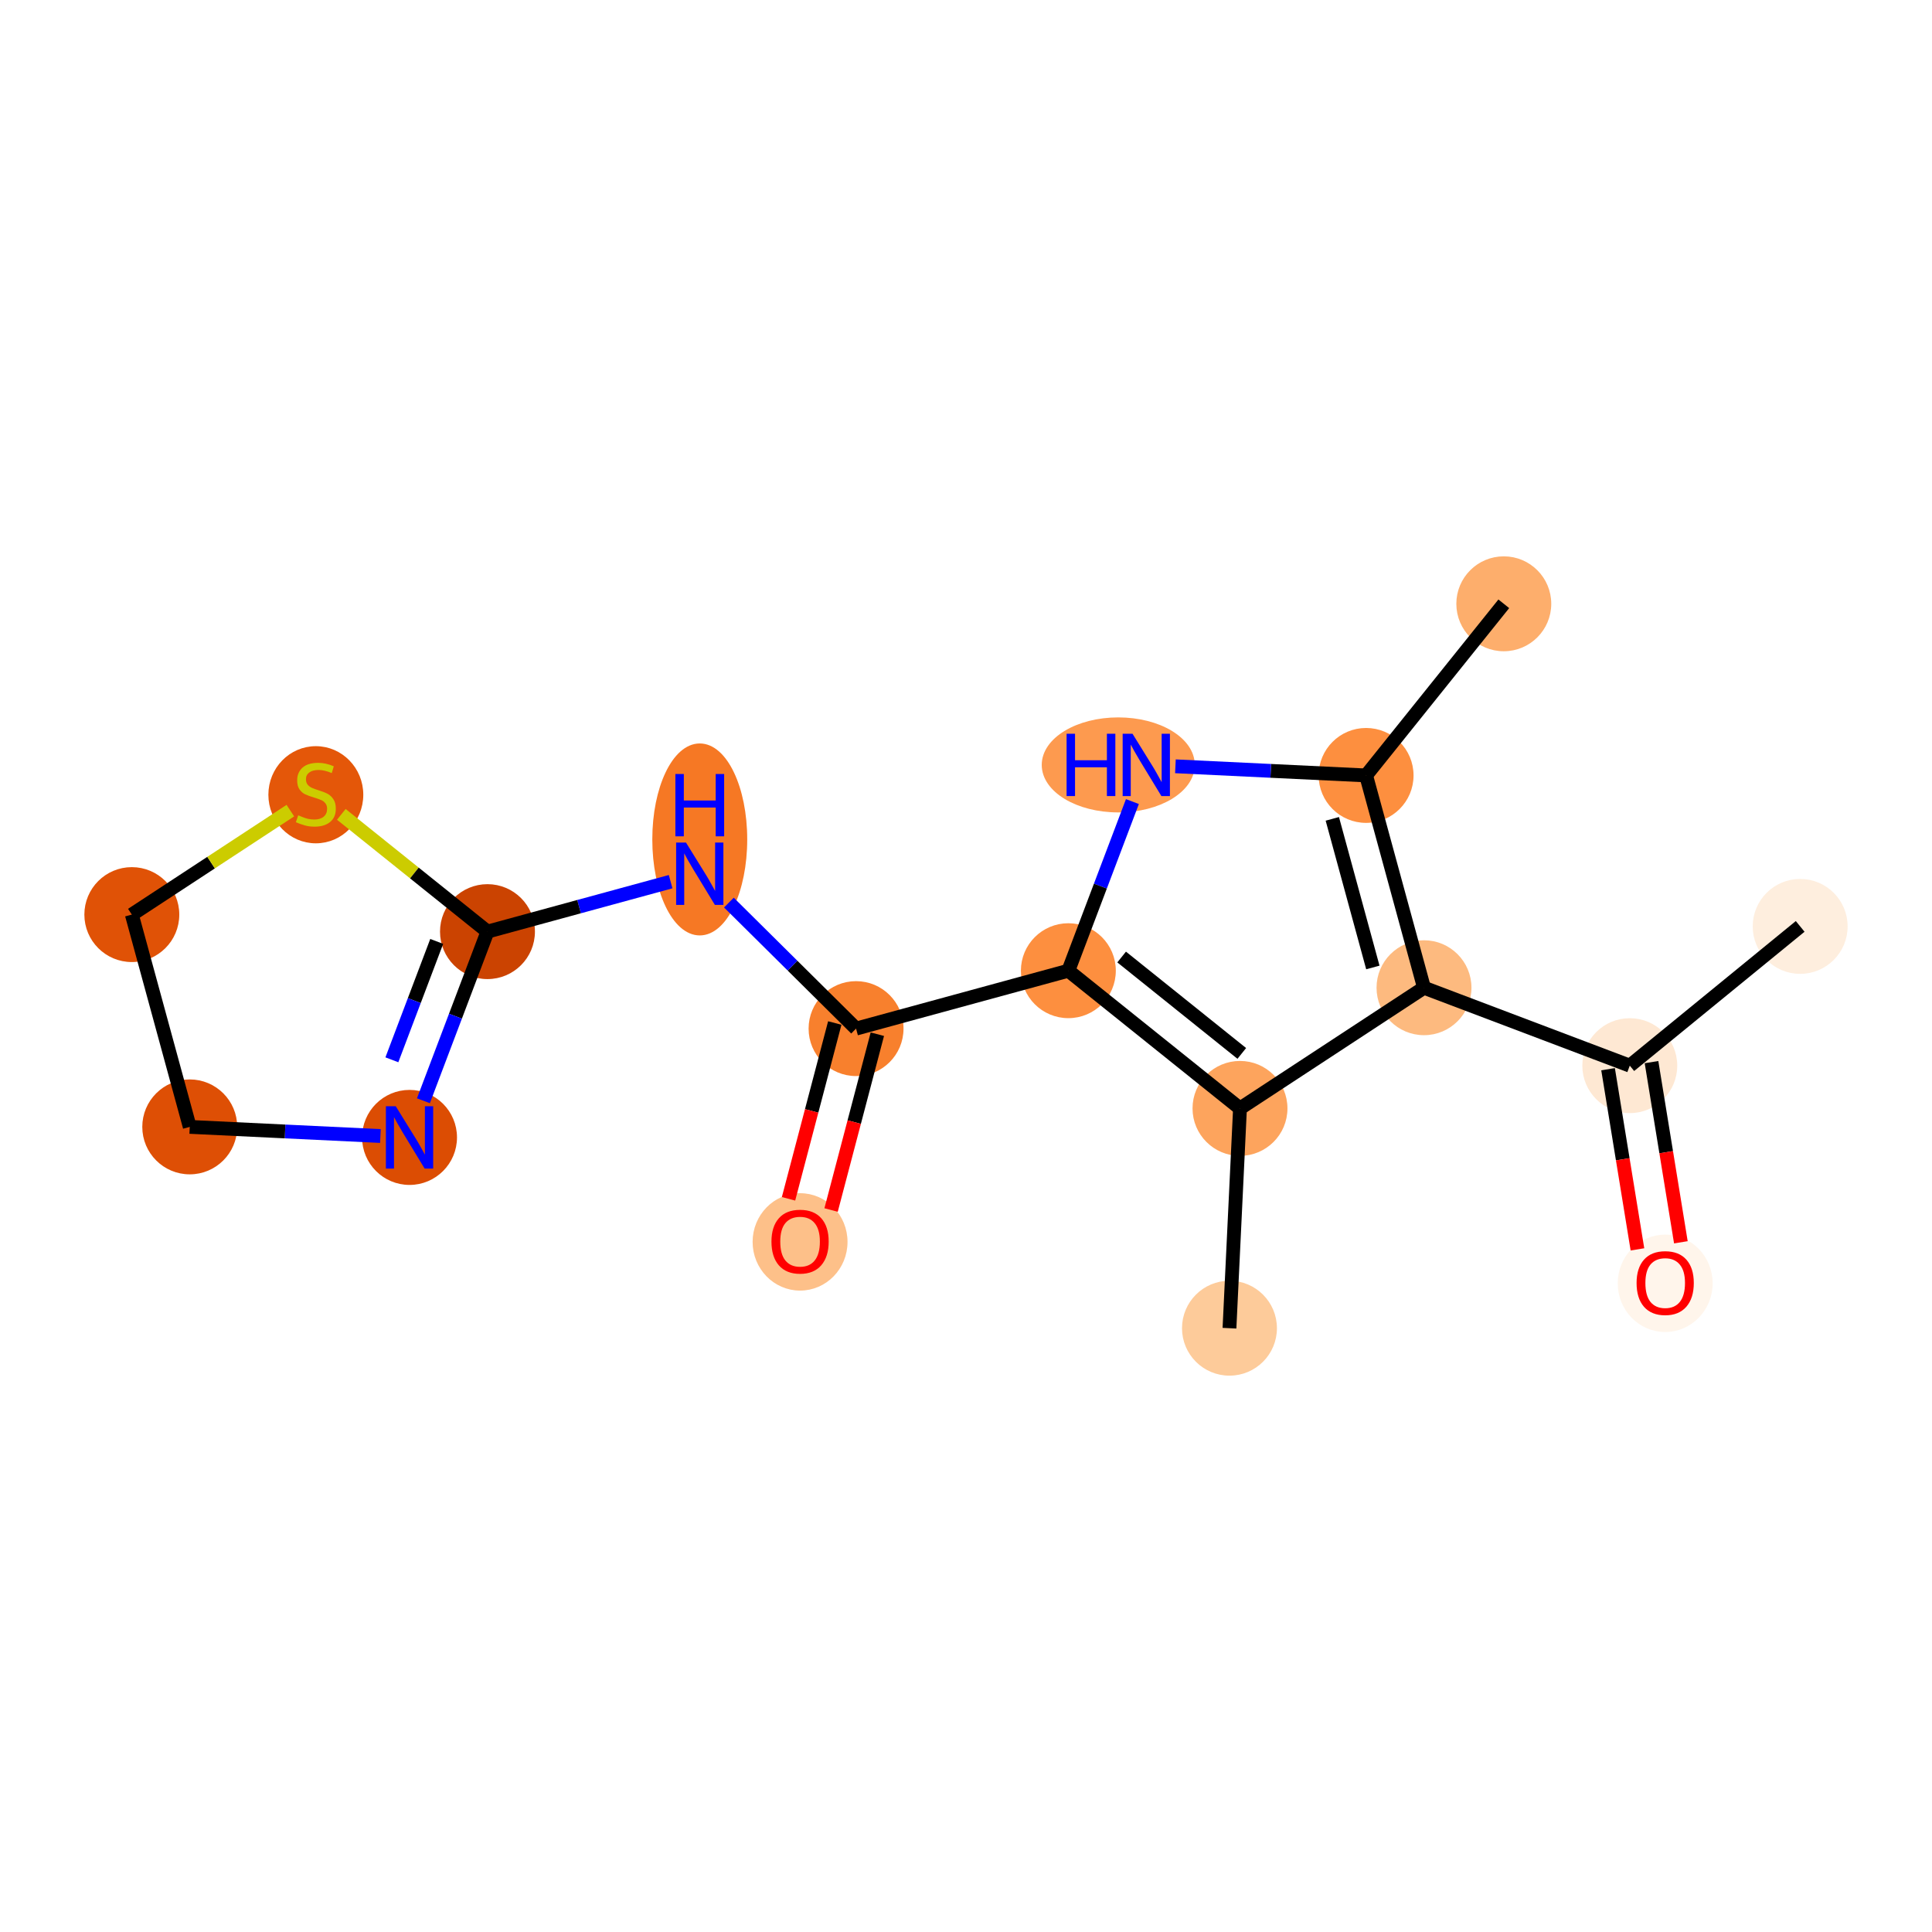 <?xml version='1.0' encoding='iso-8859-1'?>
<svg version='1.1' baseProfile='full'
              xmlns='http://www.w3.org/2000/svg'
                      xmlns:rdkit='http://www.rdkit.org/xml'
                      xmlns:xlink='http://www.w3.org/1999/xlink'
                  xml:space='preserve'
width='280px' height='280px' viewBox='0 0 280 280'>
<!-- END OF HEADER -->
<rect style='opacity:1.0;fill:#FFFFFF;stroke:none' width='280' height='280' x='0' y='0'> </rect>
<ellipse cx='260.894' cy='134.261' rx='6.378' ry='6.378'  style='fill:#FEEEDE;fill-rule:evenodd;stroke:#FEEEDE;stroke-width:1.0px;stroke-linecap:butt;stroke-linejoin:miter;stroke-opacity:1' />
<ellipse cx='236.201' cy='154.443' rx='6.378' ry='6.378'  style='fill:#FEE8D3;fill-rule:evenodd;stroke:#FEE8D3;stroke-width:1.0px;stroke-linecap:butt;stroke-linejoin:miter;stroke-opacity:1' />
<ellipse cx='241.332' cy='185.989' rx='6.378' ry='6.558'  style='fill:#FFF5EB;fill-rule:evenodd;stroke:#FFF5EB;stroke-width:1.0px;stroke-linecap:butt;stroke-linejoin:miter;stroke-opacity:1' />
<ellipse cx='206.377' cy='143.149' rx='6.378' ry='6.378'  style='fill:#FDBA7F;fill-rule:evenodd;stroke:#FDBA7F;stroke-width:1.0px;stroke-linecap:butt;stroke-linejoin:miter;stroke-opacity:1' />
<ellipse cx='197.984' cy='112.381' rx='6.378' ry='6.378'  style='fill:#FD8F3F;fill-rule:evenodd;stroke:#FD8F3F;stroke-width:1.0px;stroke-linecap:butt;stroke-linejoin:miter;stroke-opacity:1' />
<ellipse cx='217.941' cy='87.507' rx='6.378' ry='6.378'  style='fill:#FDAE6C;fill-rule:evenodd;stroke:#FDAE6C;stroke-width:1.0px;stroke-linecap:butt;stroke-linejoin:miter;stroke-opacity:1' />
<ellipse cx='162.066' cy='110.856' rx='10.59' ry='6.386'  style='fill:#FD9A4F;fill-rule:evenodd;stroke:#FD9A4F;stroke-width:1.0px;stroke-linecap:butt;stroke-linejoin:miter;stroke-opacity:1' />
<ellipse cx='154.834' cy='140.681' rx='6.378' ry='6.378'  style='fill:#FD8F3F;fill-rule:evenodd;stroke:#FD8F3F;stroke-width:1.0px;stroke-linecap:butt;stroke-linejoin:miter;stroke-opacity:1' />
<ellipse cx='124.067' cy='149.074' rx='6.378' ry='6.378'  style='fill:#F8802D;fill-rule:evenodd;stroke:#F8802D;stroke-width:1.0px;stroke-linecap:butt;stroke-linejoin:miter;stroke-opacity:1' />
<ellipse cx='115.952' cy='179.985' rx='6.378' ry='6.558'  style='fill:#FDC089;fill-rule:evenodd;stroke:#FDC089;stroke-width:1.0px;stroke-linecap:butt;stroke-linejoin:miter;stroke-opacity:1' />
<ellipse cx='101.415' cy='121.658' rx='6.378' ry='13.411'  style='fill:#F67824;fill-rule:evenodd;stroke:#F67824;stroke-width:1.0px;stroke-linecap:butt;stroke-linejoin:miter;stroke-opacity:1' />
<ellipse cx='70.648' cy='135.018' rx='6.378' ry='6.378'  style='fill:#CB4301;fill-rule:evenodd;stroke:#CB4301;stroke-width:1.0px;stroke-linecap:butt;stroke-linejoin:miter;stroke-opacity:1' />
<ellipse cx='59.353' cy='164.843' rx='6.378' ry='6.386'  style='fill:#DC4D03;fill-rule:evenodd;stroke:#DC4D03;stroke-width:1.0px;stroke-linecap:butt;stroke-linejoin:miter;stroke-opacity:1' />
<ellipse cx='27.499' cy='163.317' rx='6.378' ry='6.378'  style='fill:#DE4F05;fill-rule:evenodd;stroke:#DE4F05;stroke-width:1.0px;stroke-linecap:butt;stroke-linejoin:miter;stroke-opacity:1' />
<ellipse cx='19.105' cy='132.55' rx='6.378' ry='6.378'  style='fill:#E05206;fill-rule:evenodd;stroke:#E05206;stroke-width:1.0px;stroke-linecap:butt;stroke-linejoin:miter;stroke-opacity:1' />
<ellipse cx='45.773' cy='115.181' rx='6.378' ry='6.54'  style='fill:#E45709;fill-rule:evenodd;stroke:#E45709;stroke-width:1.0px;stroke-linecap:butt;stroke-linejoin:miter;stroke-opacity:1' />
<ellipse cx='179.709' cy='160.638' rx='6.378' ry='6.378'  style='fill:#FDA45D;fill-rule:evenodd;stroke:#FDA45D;stroke-width:1.0px;stroke-linecap:butt;stroke-linejoin:miter;stroke-opacity:1' />
<ellipse cx='178.184' cy='192.493' rx='6.378' ry='6.378'  style='fill:#FDCB9A;fill-rule:evenodd;stroke:#FDCB9A;stroke-width:1.0px;stroke-linecap:butt;stroke-linejoin:miter;stroke-opacity:1' />
<path class='bond-0 atom-0 atom-1' d='M 260.894,134.261 L 236.201,154.443' style='fill:none;fill-rule:evenodd;stroke:#000000;stroke-width:2.0px;stroke-linecap:butt;stroke-linejoin:miter;stroke-opacity:1' />
<path class='bond-1 atom-1 atom-2' d='M 233.053,154.956 L 235.182,168.012' style='fill:none;fill-rule:evenodd;stroke:#000000;stroke-width:2.0px;stroke-linecap:butt;stroke-linejoin:miter;stroke-opacity:1' />
<path class='bond-1 atom-1 atom-2' d='M 235.182,168.012 L 237.31,181.068' style='fill:none;fill-rule:evenodd;stroke:#FF0000;stroke-width:2.0px;stroke-linecap:butt;stroke-linejoin:miter;stroke-opacity:1' />
<path class='bond-1 atom-1 atom-2' d='M 239.349,153.93 L 241.477,166.986' style='fill:none;fill-rule:evenodd;stroke:#000000;stroke-width:2.0px;stroke-linecap:butt;stroke-linejoin:miter;stroke-opacity:1' />
<path class='bond-1 atom-1 atom-2' d='M 241.477,166.986 L 243.605,180.042' style='fill:none;fill-rule:evenodd;stroke:#FF0000;stroke-width:2.0px;stroke-linecap:butt;stroke-linejoin:miter;stroke-opacity:1' />
<path class='bond-2 atom-1 atom-3' d='M 236.201,154.443 L 206.377,143.149' style='fill:none;fill-rule:evenodd;stroke:#000000;stroke-width:2.0px;stroke-linecap:butt;stroke-linejoin:miter;stroke-opacity:1' />
<path class='bond-3 atom-3 atom-4' d='M 206.377,143.149 L 197.984,112.381' style='fill:none;fill-rule:evenodd;stroke:#000000;stroke-width:2.0px;stroke-linecap:butt;stroke-linejoin:miter;stroke-opacity:1' />
<path class='bond-3 atom-3 atom-4' d='M 198.964,140.212 L 193.089,118.675' style='fill:none;fill-rule:evenodd;stroke:#000000;stroke-width:2.0px;stroke-linecap:butt;stroke-linejoin:miter;stroke-opacity:1' />
<path class='bond-17 atom-16 atom-3' d='M 179.709,160.638 L 206.377,143.149' style='fill:none;fill-rule:evenodd;stroke:#000000;stroke-width:2.0px;stroke-linecap:butt;stroke-linejoin:miter;stroke-opacity:1' />
<path class='bond-4 atom-4 atom-5' d='M 197.984,112.381 L 217.941,87.507' style='fill:none;fill-rule:evenodd;stroke:#000000;stroke-width:2.0px;stroke-linecap:butt;stroke-linejoin:miter;stroke-opacity:1' />
<path class='bond-5 atom-4 atom-6' d='M 197.984,112.381 L 184.167,111.72' style='fill:none;fill-rule:evenodd;stroke:#000000;stroke-width:2.0px;stroke-linecap:butt;stroke-linejoin:miter;stroke-opacity:1' />
<path class='bond-5 atom-4 atom-6' d='M 184.167,111.72 L 170.351,111.058' style='fill:none;fill-rule:evenodd;stroke:#0000FF;stroke-width:2.0px;stroke-linecap:butt;stroke-linejoin:miter;stroke-opacity:1' />
<path class='bond-6 atom-6 atom-7' d='M 164.117,116.169 L 159.475,128.425' style='fill:none;fill-rule:evenodd;stroke:#0000FF;stroke-width:2.0px;stroke-linecap:butt;stroke-linejoin:miter;stroke-opacity:1' />
<path class='bond-6 atom-6 atom-7' d='M 159.475,128.425 L 154.834,140.681' style='fill:none;fill-rule:evenodd;stroke:#000000;stroke-width:2.0px;stroke-linecap:butt;stroke-linejoin:miter;stroke-opacity:1' />
<path class='bond-7 atom-7 atom-8' d='M 154.834,140.681 L 124.067,149.074' style='fill:none;fill-rule:evenodd;stroke:#000000;stroke-width:2.0px;stroke-linecap:butt;stroke-linejoin:miter;stroke-opacity:1' />
<path class='bond-15 atom-7 atom-16' d='M 154.834,140.681 L 179.709,160.638' style='fill:none;fill-rule:evenodd;stroke:#000000;stroke-width:2.0px;stroke-linecap:butt;stroke-linejoin:miter;stroke-opacity:1' />
<path class='bond-15 atom-7 atom-16' d='M 162.557,138.699 L 179.969,152.67' style='fill:none;fill-rule:evenodd;stroke:#000000;stroke-width:2.0px;stroke-linecap:butt;stroke-linejoin:miter;stroke-opacity:1' />
<path class='bond-8 atom-8 atom-9' d='M 120.983,148.262 L 117.631,161.001' style='fill:none;fill-rule:evenodd;stroke:#000000;stroke-width:2.0px;stroke-linecap:butt;stroke-linejoin:miter;stroke-opacity:1' />
<path class='bond-8 atom-8 atom-9' d='M 117.631,161.001 L 114.279,173.74' style='fill:none;fill-rule:evenodd;stroke:#FF0000;stroke-width:2.0px;stroke-linecap:butt;stroke-linejoin:miter;stroke-opacity:1' />
<path class='bond-8 atom-8 atom-9' d='M 127.151,149.885 L 123.8,162.624' style='fill:none;fill-rule:evenodd;stroke:#000000;stroke-width:2.0px;stroke-linecap:butt;stroke-linejoin:miter;stroke-opacity:1' />
<path class='bond-8 atom-8 atom-9' d='M 123.8,162.624 L 120.448,175.363' style='fill:none;fill-rule:evenodd;stroke:#FF0000;stroke-width:2.0px;stroke-linecap:butt;stroke-linejoin:miter;stroke-opacity:1' />
<path class='bond-9 atom-8 atom-10' d='M 124.067,149.074 L 114.852,139.942' style='fill:none;fill-rule:evenodd;stroke:#000000;stroke-width:2.0px;stroke-linecap:butt;stroke-linejoin:miter;stroke-opacity:1' />
<path class='bond-9 atom-8 atom-10' d='M 114.852,139.942 L 105.637,130.809' style='fill:none;fill-rule:evenodd;stroke:#0000FF;stroke-width:2.0px;stroke-linecap:butt;stroke-linejoin:miter;stroke-opacity:1' />
<path class='bond-10 atom-10 atom-11' d='M 97.193,127.777 L 83.92,131.397' style='fill:none;fill-rule:evenodd;stroke:#0000FF;stroke-width:2.0px;stroke-linecap:butt;stroke-linejoin:miter;stroke-opacity:1' />
<path class='bond-10 atom-10 atom-11' d='M 83.92,131.397 L 70.648,135.018' style='fill:none;fill-rule:evenodd;stroke:#000000;stroke-width:2.0px;stroke-linecap:butt;stroke-linejoin:miter;stroke-opacity:1' />
<path class='bond-11 atom-11 atom-12' d='M 70.648,135.018 L 66.007,147.274' style='fill:none;fill-rule:evenodd;stroke:#000000;stroke-width:2.0px;stroke-linecap:butt;stroke-linejoin:miter;stroke-opacity:1' />
<path class='bond-11 atom-11 atom-12' d='M 66.007,147.274 L 61.365,159.529' style='fill:none;fill-rule:evenodd;stroke:#0000FF;stroke-width:2.0px;stroke-linecap:butt;stroke-linejoin:miter;stroke-opacity:1' />
<path class='bond-11 atom-11 atom-12' d='M 63.291,136.436 L 60.042,145.015' style='fill:none;fill-rule:evenodd;stroke:#000000;stroke-width:2.0px;stroke-linecap:butt;stroke-linejoin:miter;stroke-opacity:1' />
<path class='bond-11 atom-11 atom-12' d='M 60.042,145.015 L 56.793,153.594' style='fill:none;fill-rule:evenodd;stroke:#0000FF;stroke-width:2.0px;stroke-linecap:butt;stroke-linejoin:miter;stroke-opacity:1' />
<path class='bond-18 atom-15 atom-11' d='M 49.466,118.023 L 60.057,126.521' style='fill:none;fill-rule:evenodd;stroke:#CCCC00;stroke-width:2.0px;stroke-linecap:butt;stroke-linejoin:miter;stroke-opacity:1' />
<path class='bond-18 atom-15 atom-11' d='M 60.057,126.521 L 70.648,135.018' style='fill:none;fill-rule:evenodd;stroke:#000000;stroke-width:2.0px;stroke-linecap:butt;stroke-linejoin:miter;stroke-opacity:1' />
<path class='bond-12 atom-12 atom-13' d='M 55.131,164.64 L 41.315,163.979' style='fill:none;fill-rule:evenodd;stroke:#0000FF;stroke-width:2.0px;stroke-linecap:butt;stroke-linejoin:miter;stroke-opacity:1' />
<path class='bond-12 atom-12 atom-13' d='M 41.315,163.979 L 27.499,163.317' style='fill:none;fill-rule:evenodd;stroke:#000000;stroke-width:2.0px;stroke-linecap:butt;stroke-linejoin:miter;stroke-opacity:1' />
<path class='bond-13 atom-13 atom-14' d='M 27.499,163.317 L 19.105,132.55' style='fill:none;fill-rule:evenodd;stroke:#000000;stroke-width:2.0px;stroke-linecap:butt;stroke-linejoin:miter;stroke-opacity:1' />
<path class='bond-14 atom-14 atom-15' d='M 19.105,132.55 L 30.593,125.016' style='fill:none;fill-rule:evenodd;stroke:#000000;stroke-width:2.0px;stroke-linecap:butt;stroke-linejoin:miter;stroke-opacity:1' />
<path class='bond-14 atom-14 atom-15' d='M 30.593,125.016 L 42.08,117.482' style='fill:none;fill-rule:evenodd;stroke:#CCCC00;stroke-width:2.0px;stroke-linecap:butt;stroke-linejoin:miter;stroke-opacity:1' />
<path class='bond-16 atom-16 atom-17' d='M 179.709,160.638 L 178.184,192.493' style='fill:none;fill-rule:evenodd;stroke:#000000;stroke-width:2.0px;stroke-linecap:butt;stroke-linejoin:miter;stroke-opacity:1' />
<path  class='atom-2' d='M 237.186 185.944
Q 237.186 183.776, 238.258 182.564
Q 239.329 181.352, 241.332 181.352
Q 243.335 181.352, 244.406 182.564
Q 245.478 183.776, 245.478 185.944
Q 245.478 188.138, 244.394 189.389
Q 243.309 190.626, 241.332 190.626
Q 239.342 190.626, 238.258 189.389
Q 237.186 188.151, 237.186 185.944
M 241.332 189.605
Q 242.71 189.605, 243.45 188.687
Q 244.202 187.756, 244.202 185.944
Q 244.202 184.171, 243.45 183.278
Q 242.71 182.372, 241.332 182.372
Q 239.954 182.372, 239.202 183.265
Q 238.462 184.158, 238.462 185.944
Q 238.462 187.768, 239.202 188.687
Q 239.954 189.605, 241.332 189.605
' fill='#FF0000'/>
<path  class='atom-6' d='M 154.578 106.34
L 155.802 106.34
L 155.802 110.18
L 160.42 110.18
L 160.42 106.34
L 161.645 106.34
L 161.645 115.372
L 160.42 115.372
L 160.42 111.201
L 155.802 111.201
L 155.802 115.372
L 154.578 115.372
L 154.578 106.34
' fill='#0000FF'/>
<path  class='atom-6' d='M 164.132 106.34
L 167.092 111.124
Q 167.385 111.596, 167.857 112.451
Q 168.329 113.305, 168.355 113.356
L 168.355 106.34
L 169.554 106.34
L 169.554 115.372
L 168.316 115.372
L 165.14 110.142
Q 164.77 109.529, 164.375 108.828
Q 163.992 108.126, 163.877 107.909
L 163.877 115.372
L 162.703 115.372
L 162.703 106.34
L 164.132 106.34
' fill='#0000FF'/>
<path  class='atom-9' d='M 111.806 179.941
Q 111.806 177.772, 112.878 176.56
Q 113.949 175.348, 115.952 175.348
Q 117.955 175.348, 119.027 176.56
Q 120.098 177.772, 120.098 179.941
Q 120.098 182.135, 119.014 183.385
Q 117.929 184.622, 115.952 184.622
Q 113.962 184.622, 112.878 183.385
Q 111.806 182.148, 111.806 179.941
M 115.952 183.602
Q 117.33 183.602, 118.07 182.683
Q 118.822 181.752, 118.822 179.941
Q 118.822 178.168, 118.07 177.275
Q 117.33 176.369, 115.952 176.369
Q 114.574 176.369, 113.822 177.262
Q 113.082 178.155, 113.082 179.941
Q 113.082 181.765, 113.822 182.683
Q 114.574 183.602, 115.952 183.602
' fill='#FF0000'/>
<path  class='atom-10' d='M 99.419 122.109
L 102.378 126.893
Q 102.671 127.365, 103.143 128.22
Q 103.615 129.074, 103.641 129.125
L 103.641 122.109
L 104.84 122.109
L 104.84 131.141
L 103.603 131.141
L 100.426 125.911
Q 100.056 125.298, 99.661 124.597
Q 99.278 123.895, 99.163 123.678
L 99.163 131.141
L 97.99 131.141
L 97.99 122.109
L 99.419 122.109
' fill='#0000FF'/>
<path  class='atom-10' d='M 97.881 112.174
L 99.106 112.174
L 99.106 116.014
L 103.724 116.014
L 103.724 112.174
L 104.949 112.174
L 104.949 121.206
L 103.724 121.206
L 103.724 117.035
L 99.106 117.035
L 99.106 121.206
L 97.881 121.206
L 97.881 112.174
' fill='#0000FF'/>
<path  class='atom-12' d='M 57.357 160.327
L 60.317 165.11
Q 60.61 165.582, 61.082 166.437
Q 61.554 167.292, 61.58 167.343
L 61.58 160.327
L 62.779 160.327
L 62.779 169.358
L 61.541 169.358
L 58.365 164.128
Q 57.995 163.516, 57.599 162.814
Q 57.217 162.113, 57.102 161.896
L 57.102 169.358
L 55.928 169.358
L 55.928 160.327
L 57.357 160.327
' fill='#0000FF'/>
<path  class='atom-15' d='M 43.222 118.16
Q 43.324 118.198, 43.745 118.377
Q 44.166 118.556, 44.625 118.67
Q 45.097 118.772, 45.556 118.772
Q 46.411 118.772, 46.909 118.364
Q 47.406 117.943, 47.406 117.216
Q 47.406 116.719, 47.151 116.412
Q 46.909 116.106, 46.526 115.94
Q 46.143 115.775, 45.505 115.583
Q 44.702 115.341, 44.217 115.111
Q 43.745 114.882, 43.401 114.397
Q 43.069 113.912, 43.069 113.096
Q 43.069 111.96, 43.834 111.259
Q 44.612 110.557, 46.143 110.557
Q 47.189 110.557, 48.376 111.055
L 48.082 112.037
Q 46.998 111.591, 46.181 111.591
Q 45.301 111.591, 44.816 111.96
Q 44.332 112.318, 44.344 112.943
Q 44.344 113.427, 44.587 113.721
Q 44.842 114.014, 45.199 114.18
Q 45.569 114.346, 46.181 114.537
Q 46.998 114.792, 47.483 115.048
Q 47.967 115.303, 48.312 115.826
Q 48.669 116.336, 48.669 117.216
Q 48.669 118.466, 47.827 119.142
Q 46.998 119.806, 45.607 119.806
Q 44.804 119.806, 44.191 119.627
Q 43.592 119.461, 42.877 119.168
L 43.222 118.16
' fill='#CCCC00'/>
</svg>
